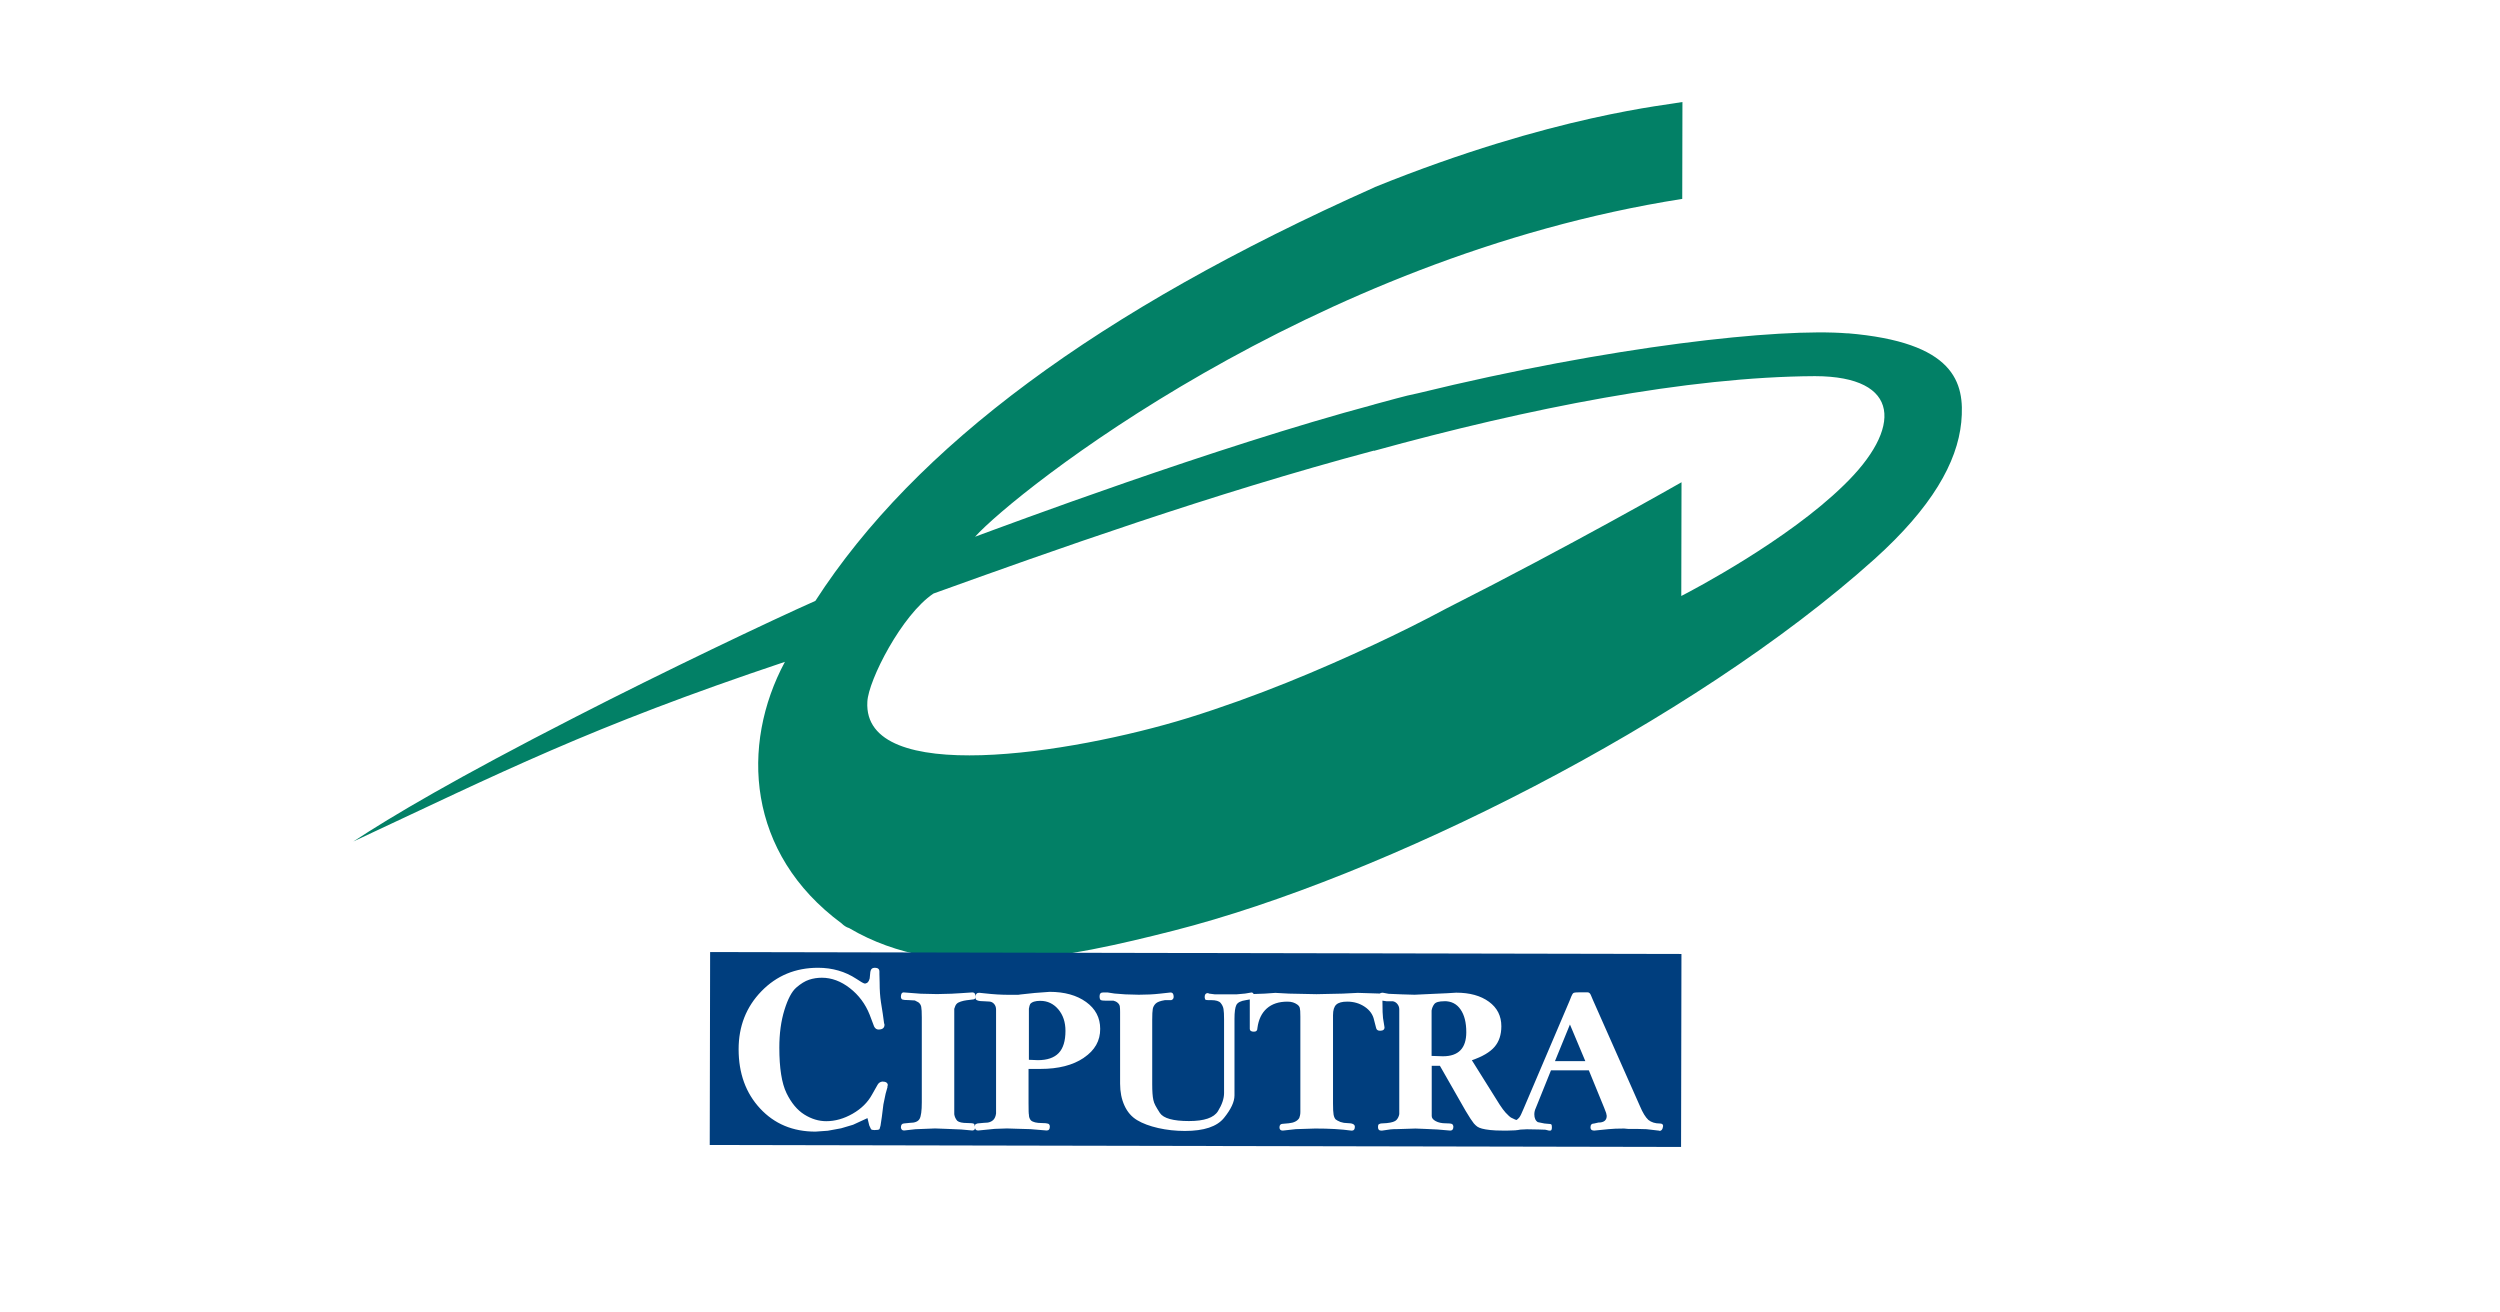 <?xml version="1.0" encoding="UTF-8" standalone="no"?>
<!DOCTYPE svg  PUBLIC '-//W3C//DTD SVG 1.1//EN'  'http://www.w3.org/Graphics/SVG/1.1/DTD/svg11.dtd'>
<svg id="Layer_1" xmlns="http://www.w3.org/2000/svg" xml:space="preserve" height="127px" viewBox="40.5 21.5 242 127" width="242px" version="1.1" y="0px" x="0px" xmlns:xlink="http://www.w3.org/1999/xlink" enable-background="new 40.5 21.5 242 127">
<rect fill-opacity="0" height="127" width="242" y="21.5" x="40.5" fill="#fff"/>
<path id="XMLID_395_" d="m219.36 53.772c-6.601-0.544-22.91 1.225-41.605 5.795-1.352 0.264-2.787 0.711-4.229 1.08v0.007c-15.424 4.122-35.766 11.743-38.643 12.803 3.903-4.315 32.331-27.03 68.458-32.704l0.019-9.378c-1.185 0.265-12.47 1.233-29.792 8.241v0.009c-26.821 11.955-44.505 25.11-54.14 40.04-4.249 1.883-14.821 6.919-23.219 11.237-11.573 5.925-17.794 9.615-21.505 12.054 14.301-6.675 22.794-11.034 41.776-17.39-4.321 8.049-3.706 18.536 5.496 25.325 0.178 0.183 0.447 0.374 0.719 0.447 9.192 5.441 21.204 2.849 31.407 0.25 20.271-5.158 50.202-20.118 67.838-35.959 5.555-4.997 8.021-9.358 8.41-13.252 0.38-3.905-0.69-7.755-11.01-8.617m-0.37 14.718c-5.428 5.32-14.641 10.164-15.721 10.713l0.022-11.01s-10.674 6.109-22.773 12.226c-2.334 1.252-4.671 2.409-6.995 3.494-5.221 2.432-11.311 5.02-18.025 7.105-11.374 3.5-31.493 6.618-31.018-1.579 0.097-2.073 3.339-8.433 6.403-10.473 11.41-4.11 26.913-9.64 42.638-13.836v0.025c14.974-4.131 30.319-7.167 42.679-7.232 8.4 0.017 8.48 5.07 2.79 10.567" fill="#028066"/>
<g fill="#003E7E">
	<path d="m180.32 118.42c-0.512 0-0.837 0.09-0.977 0.271-0.14 0.18-0.228 0.391-0.265 0.632v4.389l1.095 0.036c1.51 0 2.264-0.777 2.264-2.33 0-0.939-0.186-1.674-0.557-2.204-0.37-0.54-0.89-0.8-1.56-0.8z"/>
	<path d="m109.24 113.66l-0.038 18.677 94.025 0.188 0.037-18.677-94.02-0.19zm17.18 13.03l-0.193 0.686-0.214 1.029-0.15 1.2-0.128 0.857-0.086 0.3c-0.014 0.057-0.072 0.093-0.171 0.107l-0.343 0.022c-0.157 0-0.265-0.029-0.321-0.086l-0.171-0.364-0.172-0.707-1.393 0.643-1.157 0.343-1.286 0.236-1.2 0.086c-2.186 0-3.972-0.747-5.358-2.24s-2.079-3.404-2.079-5.733c0-2.229 0.736-4.1 2.207-5.615 1.471-1.514 3.3-2.272 5.486-2.272 0.686 0 1.339 0.089 1.961 0.268 0.621 0.179 1.203 0.447 1.746 0.804l0.471 0.3c0.129 0.086 0.257 0.143 0.386 0.171l0.043-0.043c0.171 0 0.3-0.154 0.386-0.464l0.064-0.64c0.043-0.265 0.185-0.397 0.429-0.397 0.3 0 0.45 0.122 0.45 0.367v0.238l0.021 0.842c0 0.72 0.043 1.353 0.129 1.9l0.171 1.079 0.128 0.928 0.043 0.151c0 0.317-0.193 0.475-0.579 0.475-0.186 0-0.329-0.1-0.429-0.3l-0.429-1.136c-0.414-1.043-1.054-1.9-1.918-2.572-0.865-0.671-1.768-1.007-2.711-1.007-0.429 0-0.839 0.064-1.232 0.193s-0.807 0.383-1.243 0.762-0.818 1.102-1.147 2.168c-0.329 1.066-0.493 2.279-0.493 3.638 0 1.989 0.232 3.459 0.696 4.411s1.039 1.642 1.725 2.071 1.393 0.644 2.122 0.644c0.857 0 1.707-0.24 2.55-0.722 0.843-0.481 1.471-1.103 1.886-1.864l0.536-0.948c0.1-0.172 0.25-0.273 0.45-0.302 0.343 0 0.521 0.115 0.536 0.343l-0.05 0.14zm18.99-2.79c-1.06 0.715-2.457 1.072-4.191 1.072h-1.156v3.324c0 0.686 0.012 1.054 0.036 1.102 0 0.229 0.066 0.415 0.199 0.56 0.192 0.169 0.542 0.253 1.048 0.253 0.301 0 0.506 0.021 0.614 0.062 0.109 0.041 0.163 0.138 0.163 0.29 0 0.247-0.102 0.37-0.307 0.37l-1.572-0.132-1.21-0.034-1.066-0.033-1.174 0.04-1.608 0.159c-0.196 0-0.291-0.098-0.31-0.27 0 0.012 0.003 0.017 0.003 0.029 0 0.148-0.084 0.228-0.253 0.241l-1.084-0.099-1.445-0.06-1.084-0.04-1.897 0.075-1.102 0.124c-0.18 0-0.283-0.098-0.307-0.292 0-0.247 0.096-0.377 0.289-0.39l0.578-0.059c0.482 0 0.795-0.127 0.939-0.38 0.145-0.253 0.217-0.791 0.217-1.612v-8.206c0-0.507-0.018-0.851-0.055-1.033-0.036-0.181-0.128-0.326-0.273-0.435l-0.346-0.181-0.62-0.036c-0.304 0-0.498-0.018-0.583-0.054s-0.134-0.121-0.146-0.254c0-0.29 0.09-0.435 0.272-0.435l1.648 0.126 1.576 0.036 1.412-0.036 0.924-0.054 1.086-0.072c0.205 0 0.308 0.136 0.308 0.408 0 0.185-0.092 0.278-0.276 0.278l-0.589 0.072c-0.184 0.024-0.371 0.066-0.561 0.126s-0.328 0.138-0.413 0.235c-0.086 0.096-0.16 0.253-0.221 0.469v10.209c0.036 0.24 0.132 0.451 0.289 0.631 0.168 0.145 0.494 0.216 0.976 0.216 0.337 0 0.544 0.022 0.623 0.065 0.06 0.033 0.089 0.139 0.104 0.284 0.005-0.108 0.02-0.187 0.05-0.219l0.111-0.056c0.061-0.012 0.098-0.025 0.11-0.037l0.607-0.056c0.258 0 0.453-0.027 0.588-0.081s0.239-0.117 0.312-0.19c0.147-0.144 0.239-0.355 0.276-0.632v-10.061c0-0.217-0.062-0.397-0.186-0.542s-0.281-0.223-0.47-0.235l-0.656-0.036c-0.284 0-0.491-0.048-0.621-0.144l-0.053-0.091v-0.163c0-0.277 0.114-0.415 0.343-0.415l0.524 0.054c0.434 0.048 0.843 0.084 1.228 0.108s0.801 0.036 1.246 0.036h0.38 0.397c0.12-0.024 0.205-0.036 0.253-0.036l1.355-0.144 1.445-0.108c1.445 0 2.622 0.328 3.531 0.982 0.909 0.655 1.364 1.523 1.364 2.604 0.01 1.14-0.52 2.08-1.58 2.79zm55.73 7.04h-0.108l-1.156-0.135-1.012-0.027h-0.433-0.343c-0.169-0.024-0.295-0.036-0.379-0.036-0.615 0-1.114 0.02-1.499 0.06l-1.391 0.139c-0.241 0-0.361-0.106-0.361-0.317 0-0.246 0.12-0.37 0.361-0.37l0.398-0.09c0.542 0 0.813-0.217 0.813-0.65l-0.054-0.271-0.199-0.524-1.479-3.613h-3.663l-1.472 3.655c-0.094 0.197-0.141 0.399-0.141 0.608 0 0.184 0.031 0.341 0.091 0.47s0.145 0.224 0.253 0.286l0.633 0.129 0.398 0.036c0.144 0 0.235 0.018 0.271 0.054s0.054 0.127 0.054 0.271c0 0.217-0.048 0.325-0.145 0.325h-0.144l-0.343-0.084-0.632-0.021-1.156-0.021-0.637 0.031c-0.267 0.063-0.669 0.096-1.224 0.096h-0.488c-0.469 0-0.87-0.018-1.201-0.054-0.332-0.036-0.596-0.082-0.795-0.136s-0.349-0.118-0.452-0.19c-0.102-0.072-0.214-0.175-0.334-0.308-0.169-0.205-0.434-0.61-0.795-1.214l-2.493-4.366h-0.794v4.859c0 0.193 0.129 0.358 0.389 0.497 0.259 0.139 0.58 0.208 0.966 0.208 0.313 0 0.512 0.021 0.596 0.063 0.085 0.042 0.133 0.129 0.145 0.262 0 0.253-0.102 0.379-0.307 0.379l-1.264-0.108-1.193-0.054-0.903-0.036-1.698 0.054c-0.313 0-0.55 0.009-0.713 0.027s-0.431 0.057-0.804 0.117h-0.126c-0.193 0-0.289-0.115-0.289-0.344 0-0.109 0.018-0.193 0.055-0.253l0.111-0.055c0.061-0.012 0.098-0.024 0.11-0.036l0.57-0.036c0.49-0.048 0.806-0.151 0.947-0.308s0.23-0.344 0.267-0.562v-10.145c0-0.181-0.058-0.347-0.172-0.498-0.115-0.151-0.262-0.244-0.443-0.281h-0.614l-0.402-0.059 0.004 0.203c0 0.699 0.018 1.192 0.054 1.481l0.145 0.903c0 0.217-0.144 0.325-0.433 0.325-0.217 0-0.343-0.091-0.38-0.271l-0.199-0.766c-0.108-0.522-0.409-0.95-0.903-1.282-0.494-0.333-1.06-0.499-1.698-0.499-0.494 0-0.846 0.096-1.056 0.289-0.211 0.193-0.316 0.536-0.316 1.03v8.544c0 0.506 0.018 0.861 0.054 1.066s0.102 0.361 0.199 0.47c0.084 0.072 0.241 0.156 0.47 0.253 0.217 0.072 0.439 0.108 0.669 0.108 0.481 0 0.722 0.118 0.722 0.352 0 0.235-0.085 0.358-0.253 0.371h-0.109c-0.942-0.133-2.101-0.199-3.477-0.199l-1.873 0.06-1.261 0.139c-0.216 0-0.324-0.103-0.324-0.308 0-0.218 0.096-0.333 0.289-0.345l0.614-0.055c0.493-0.048 0.83-0.218 1.011-0.508 0.023-0.06 0.048-0.142 0.072-0.245 0.025-0.103 0.036-0.215 0.036-0.336v-9.252c0-0.423-0.018-0.699-0.054-0.826s-0.119-0.236-0.246-0.327-0.266-0.16-0.417-0.208c-0.151-0.049-0.33-0.073-0.535-0.073-0.834 0-1.5 0.22-1.996 0.659-0.496 0.44-0.798 1.069-0.907 1.888 0 0.241-0.112 0.361-0.335 0.361-0.258 0-0.393-0.084-0.405-0.252v-2.868l-0.379 0.067c-0.494 0.073-0.801 0.23-0.921 0.471-0.121 0.241-0.181 0.687-0.181 1.338v7.416c0 0.615-0.34 1.342-1.018 2.18-0.68 0.838-1.939 1.257-3.779 1.257-0.902 0-1.764-0.094-2.588-0.281-0.823-0.188-1.503-0.442-2.038-0.763s-0.944-0.79-1.226-1.408c-0.283-0.617-0.424-1.326-0.424-2.125v-6.941c0-0.23-0.009-0.409-0.027-0.536-0.019-0.127-0.085-0.242-0.201-0.345-0.115-0.103-0.252-0.172-0.41-0.209h-0.711c-0.268 0-0.441-0.021-0.519-0.063-0.079-0.042-0.119-0.166-0.119-0.37 0-0.241 0.109-0.361 0.325-0.361h0.47l0.65 0.101 1.048 0.08 1.301 0.036c0.747 0 1.421-0.034 2.023-0.102l1.048-0.115c0.205 0 0.307 0.14 0.307 0.418 0 0.165-0.079 0.273-0.235 0.323h-0.614c-0.446 0.073-0.744 0.184-0.894 0.335-0.151 0.151-0.244 0.323-0.28 0.516s-0.054 0.544-0.054 1.051v6.233c0 0.689 0.036 1.196 0.109 1.522 0.036 0.181 0.103 0.362 0.2 0.544 0.096 0.181 0.242 0.423 0.436 0.724 0.351 0.52 1.289 0.779 2.815 0.779 1.477 0 2.411-0.319 2.805-0.958 0.394-0.638 0.59-1.222 0.59-1.752v-7.135c0-0.458-0.018-0.792-0.054-1.003s-0.129-0.407-0.28-0.587c-0.151-0.18-0.461-0.271-0.93-0.271h-0.253c-0.109 0-0.193-0.009-0.253-0.027-0.061-0.018-0.097-0.105-0.109-0.262 0-0.265 0.115-0.397 0.343-0.397l0.054 0.051 0.596 0.076h2.078l0.849-0.077 0.614-0.103c0.106 0 0.166 0.06 0.206 0.148l1.074-0.039 1.028-0.072 1.335 0.072 2.651 0.054 2.533-0.054 1.465-0.072 2.125 0.065c0.066-0.052 0.156-0.083 0.281-0.083l0.577 0.108 1.283 0.054 1.228 0.036 1.933-0.091 1.21-0.054 0.885-0.054c1.312 0 2.369 0.292 3.17 0.876s1.202 1.376 1.202 2.375c0 0.819-0.22 1.484-0.66 1.996s-1.171 0.943-2.194 1.292l2.691 4.299c0.084 0.133 0.186 0.28 0.307 0.443s0.211 0.274 0.271 0.334l0.325 0.325 0.18 0.144 0.416 0.199 0.141 0.041c0.095-0.083 0.201-0.156 0.274-0.262 0.06-0.087 0.118-0.19 0.172-0.309s0.135-0.303 0.243-0.553l4.432-10.402 0.181-0.455c0.072-0.181 0.147-0.289 0.225-0.325s0.286-0.054 0.623-0.054h0.704c0.156 0 0.27 0.097 0.342 0.29l0.199 0.472 4.548 10.268c0.265 0.629 0.536 1.07 0.812 1.324 0.289 0.23 0.656 0.345 1.101 0.345 0.216 0 0.325 0.081 0.325 0.241-0.04 0.33-0.16 0.48-0.38 0.48z"/>
	<path d="m141.21 118.38c-0.487 0-0.815 0.103-0.985 0.307-0.049 0.084-0.091 0.235-0.128 0.452v4.949l0.867 0.036c0.903 0 1.574-0.229 2.014-0.686 0.44-0.458 0.659-1.174 0.659-2.149 0-0.843-0.231-1.538-0.694-2.086-0.46-0.54-1.04-0.82-1.73-0.82z"/>
	<polygon points="191.02 124.22 193.96 124.22 192.47 120.67"/>
</g>
</svg>
